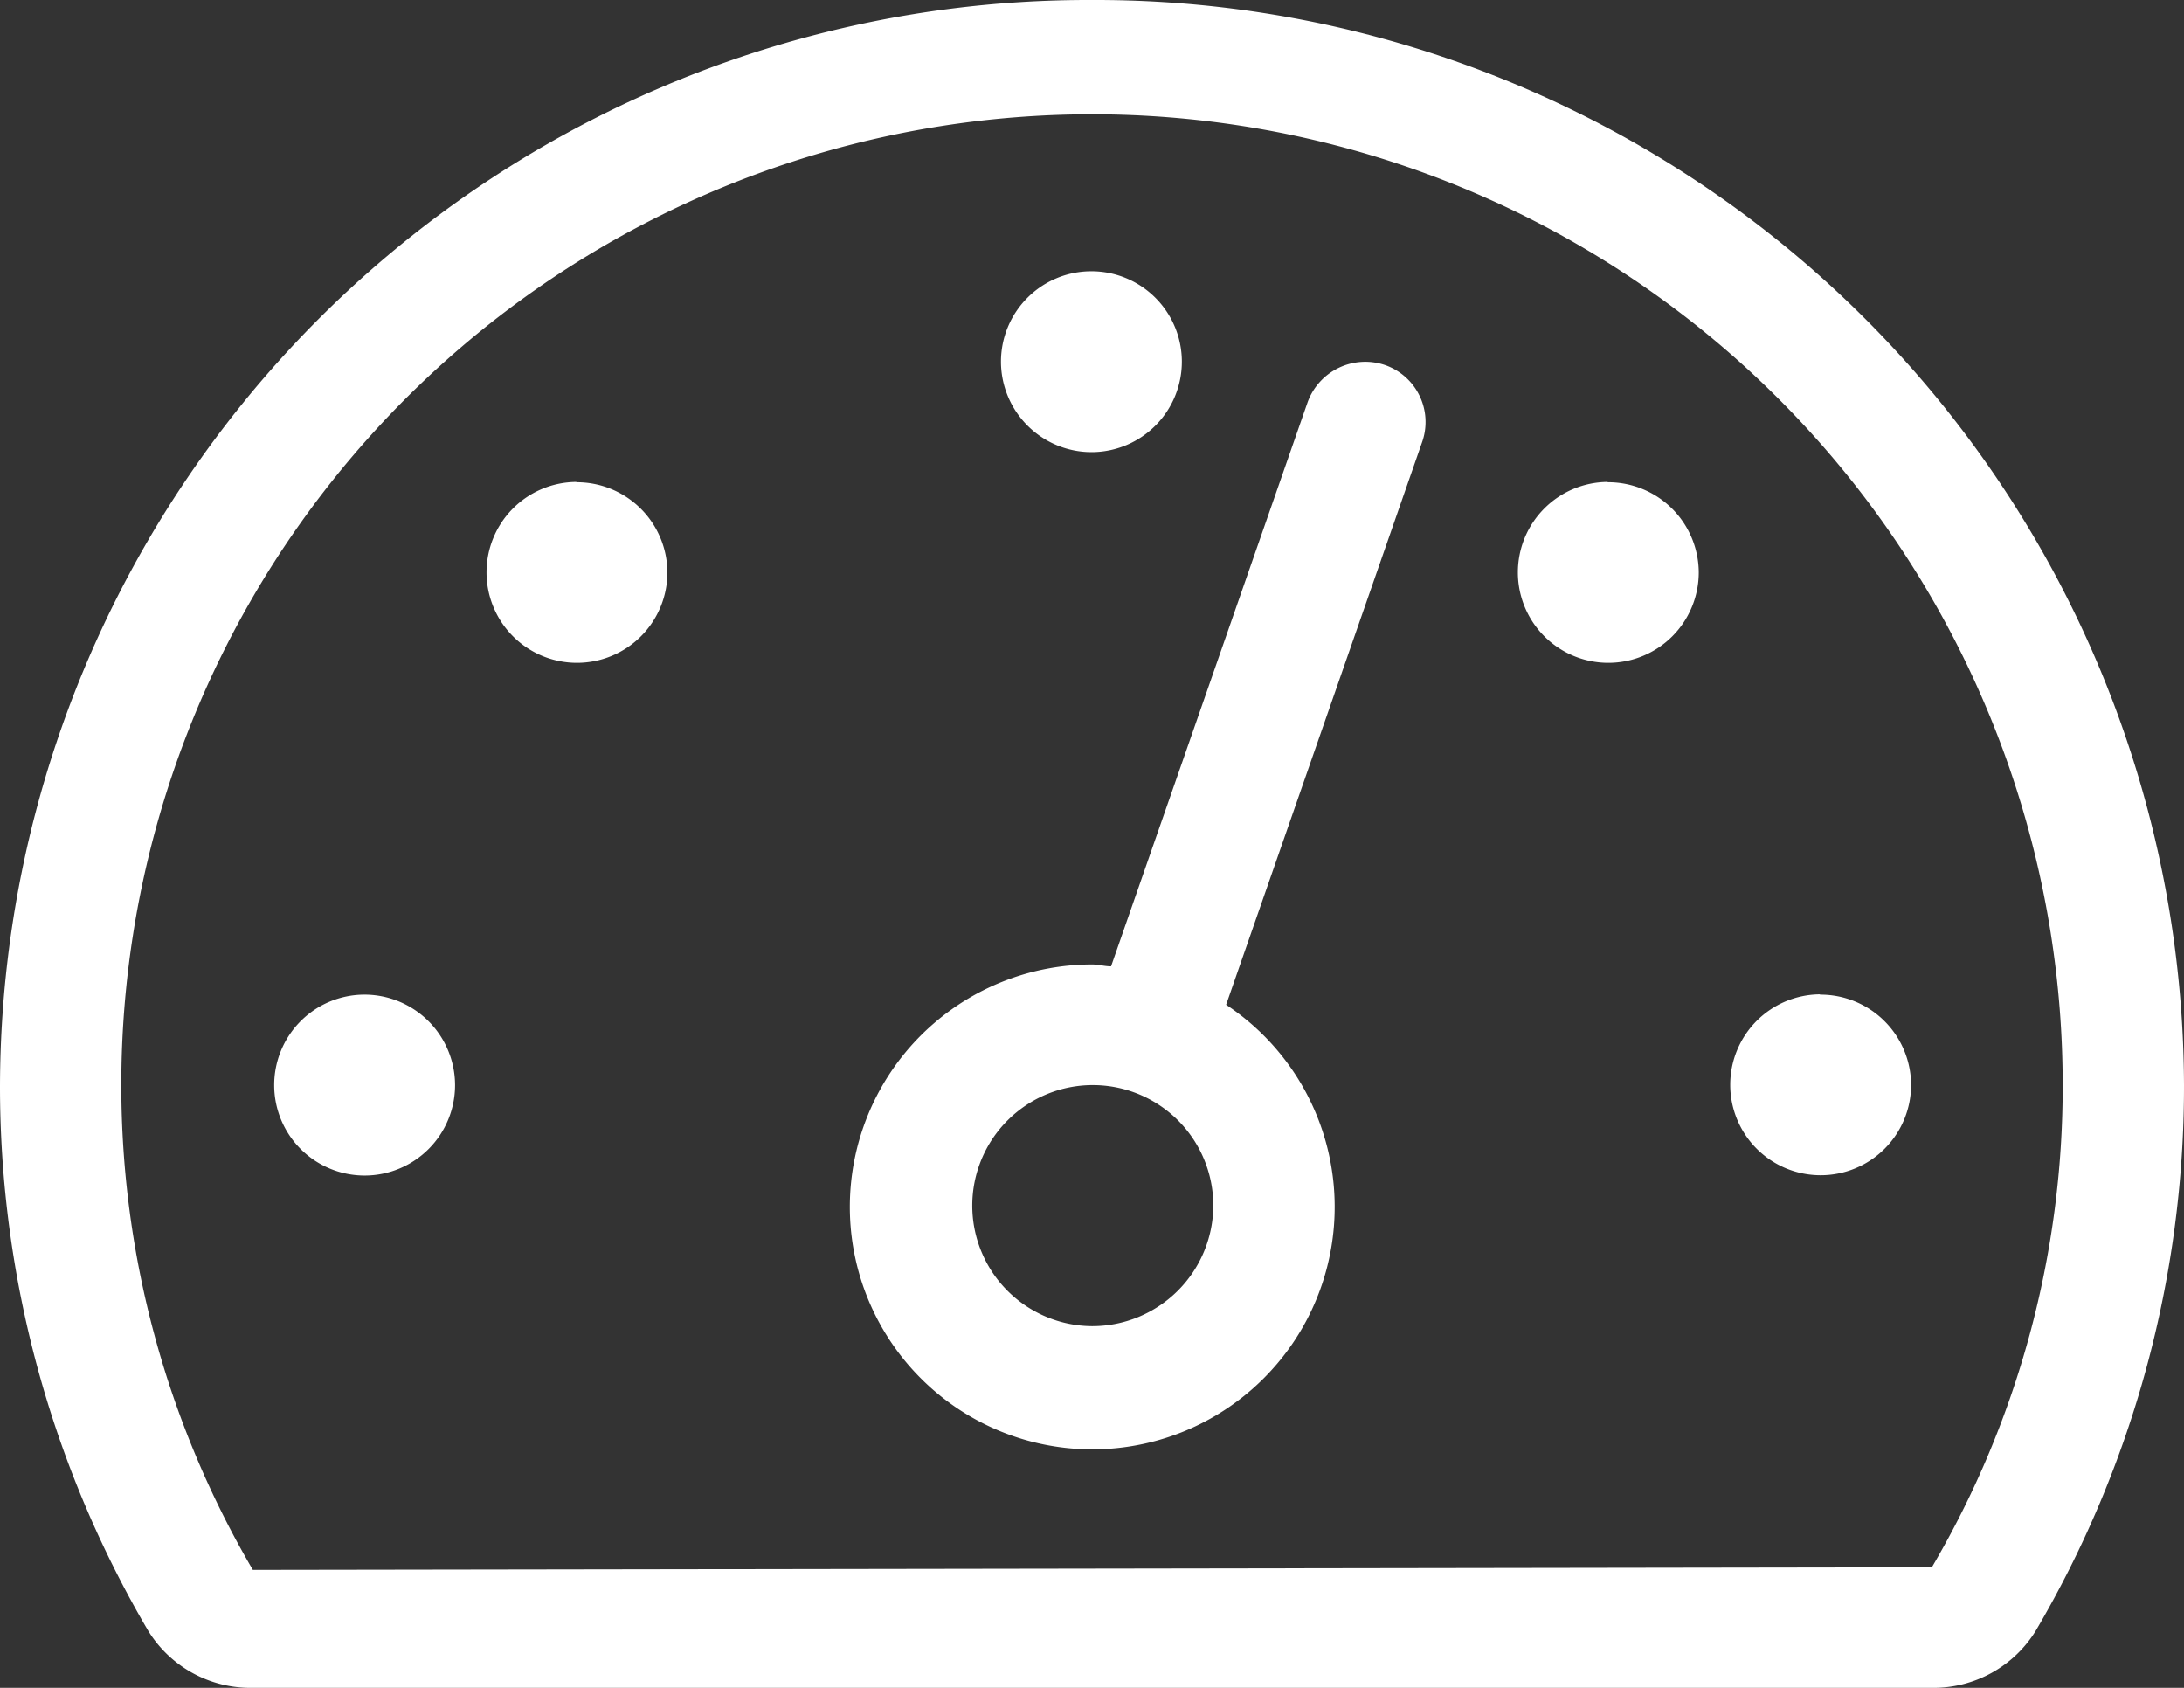 <svg xmlns="http://www.w3.org/2000/svg" width="22" height="17" viewBox="0 0 22 17">
  <rect x="0" y="0" width="22" height="17" fill="#333333" stroke="none"/>
  <path id="Vector" d="M11,4.554a.911.911,0,1,0-.917-.911A.913.913,0,0,0,11,4.554Zm-5.194.3a.911.911,0,1,0,.917.911A.913.913,0,0,0,5.806,4.857Zm10.389,0a.911.911,0,1,0,.917.911A.913.913,0,0,0,16.194,4.857Zm2.139,5.161a.911.911,0,1,0,.917.911A.913.913,0,0,0,18.333,10.018ZM11,0A10.964,10.964,0,0,0,0,10.929a10.818,10.818,0,0,0,1.492,5.495A1.21,1.21,0,0,0,2.54,17H19.46a1.21,1.21,0,0,0,1.048-.577A10.818,10.818,0,0,0,22,10.929,10.964,10.964,0,0,0,11,0Zm8.46,15.786-16.913.026a9.654,9.654,0,0,1-1.325-4.883,9.778,9.778,0,0,1,19.556,0A9.559,9.559,0,0,1,19.46,15.786ZM3.667,10.018a.911.911,0,1,0,.917.911A.913.913,0,0,0,3.667,10.018ZM13.949,3.676a.618.618,0,0,0-.777.375l-1.98,5.682c-.065,0-.126-.019-.192-.019a2.442,2.442,0,1,0,1.351.406l1.976-5.672A.607.607,0,0,0,13.949,3.676ZM11,13.357a1.214,1.214,0,1,1,1.222-1.214A1.22,1.22,0,0,1,11,13.357Z" fill="#fff"/>
</svg>
